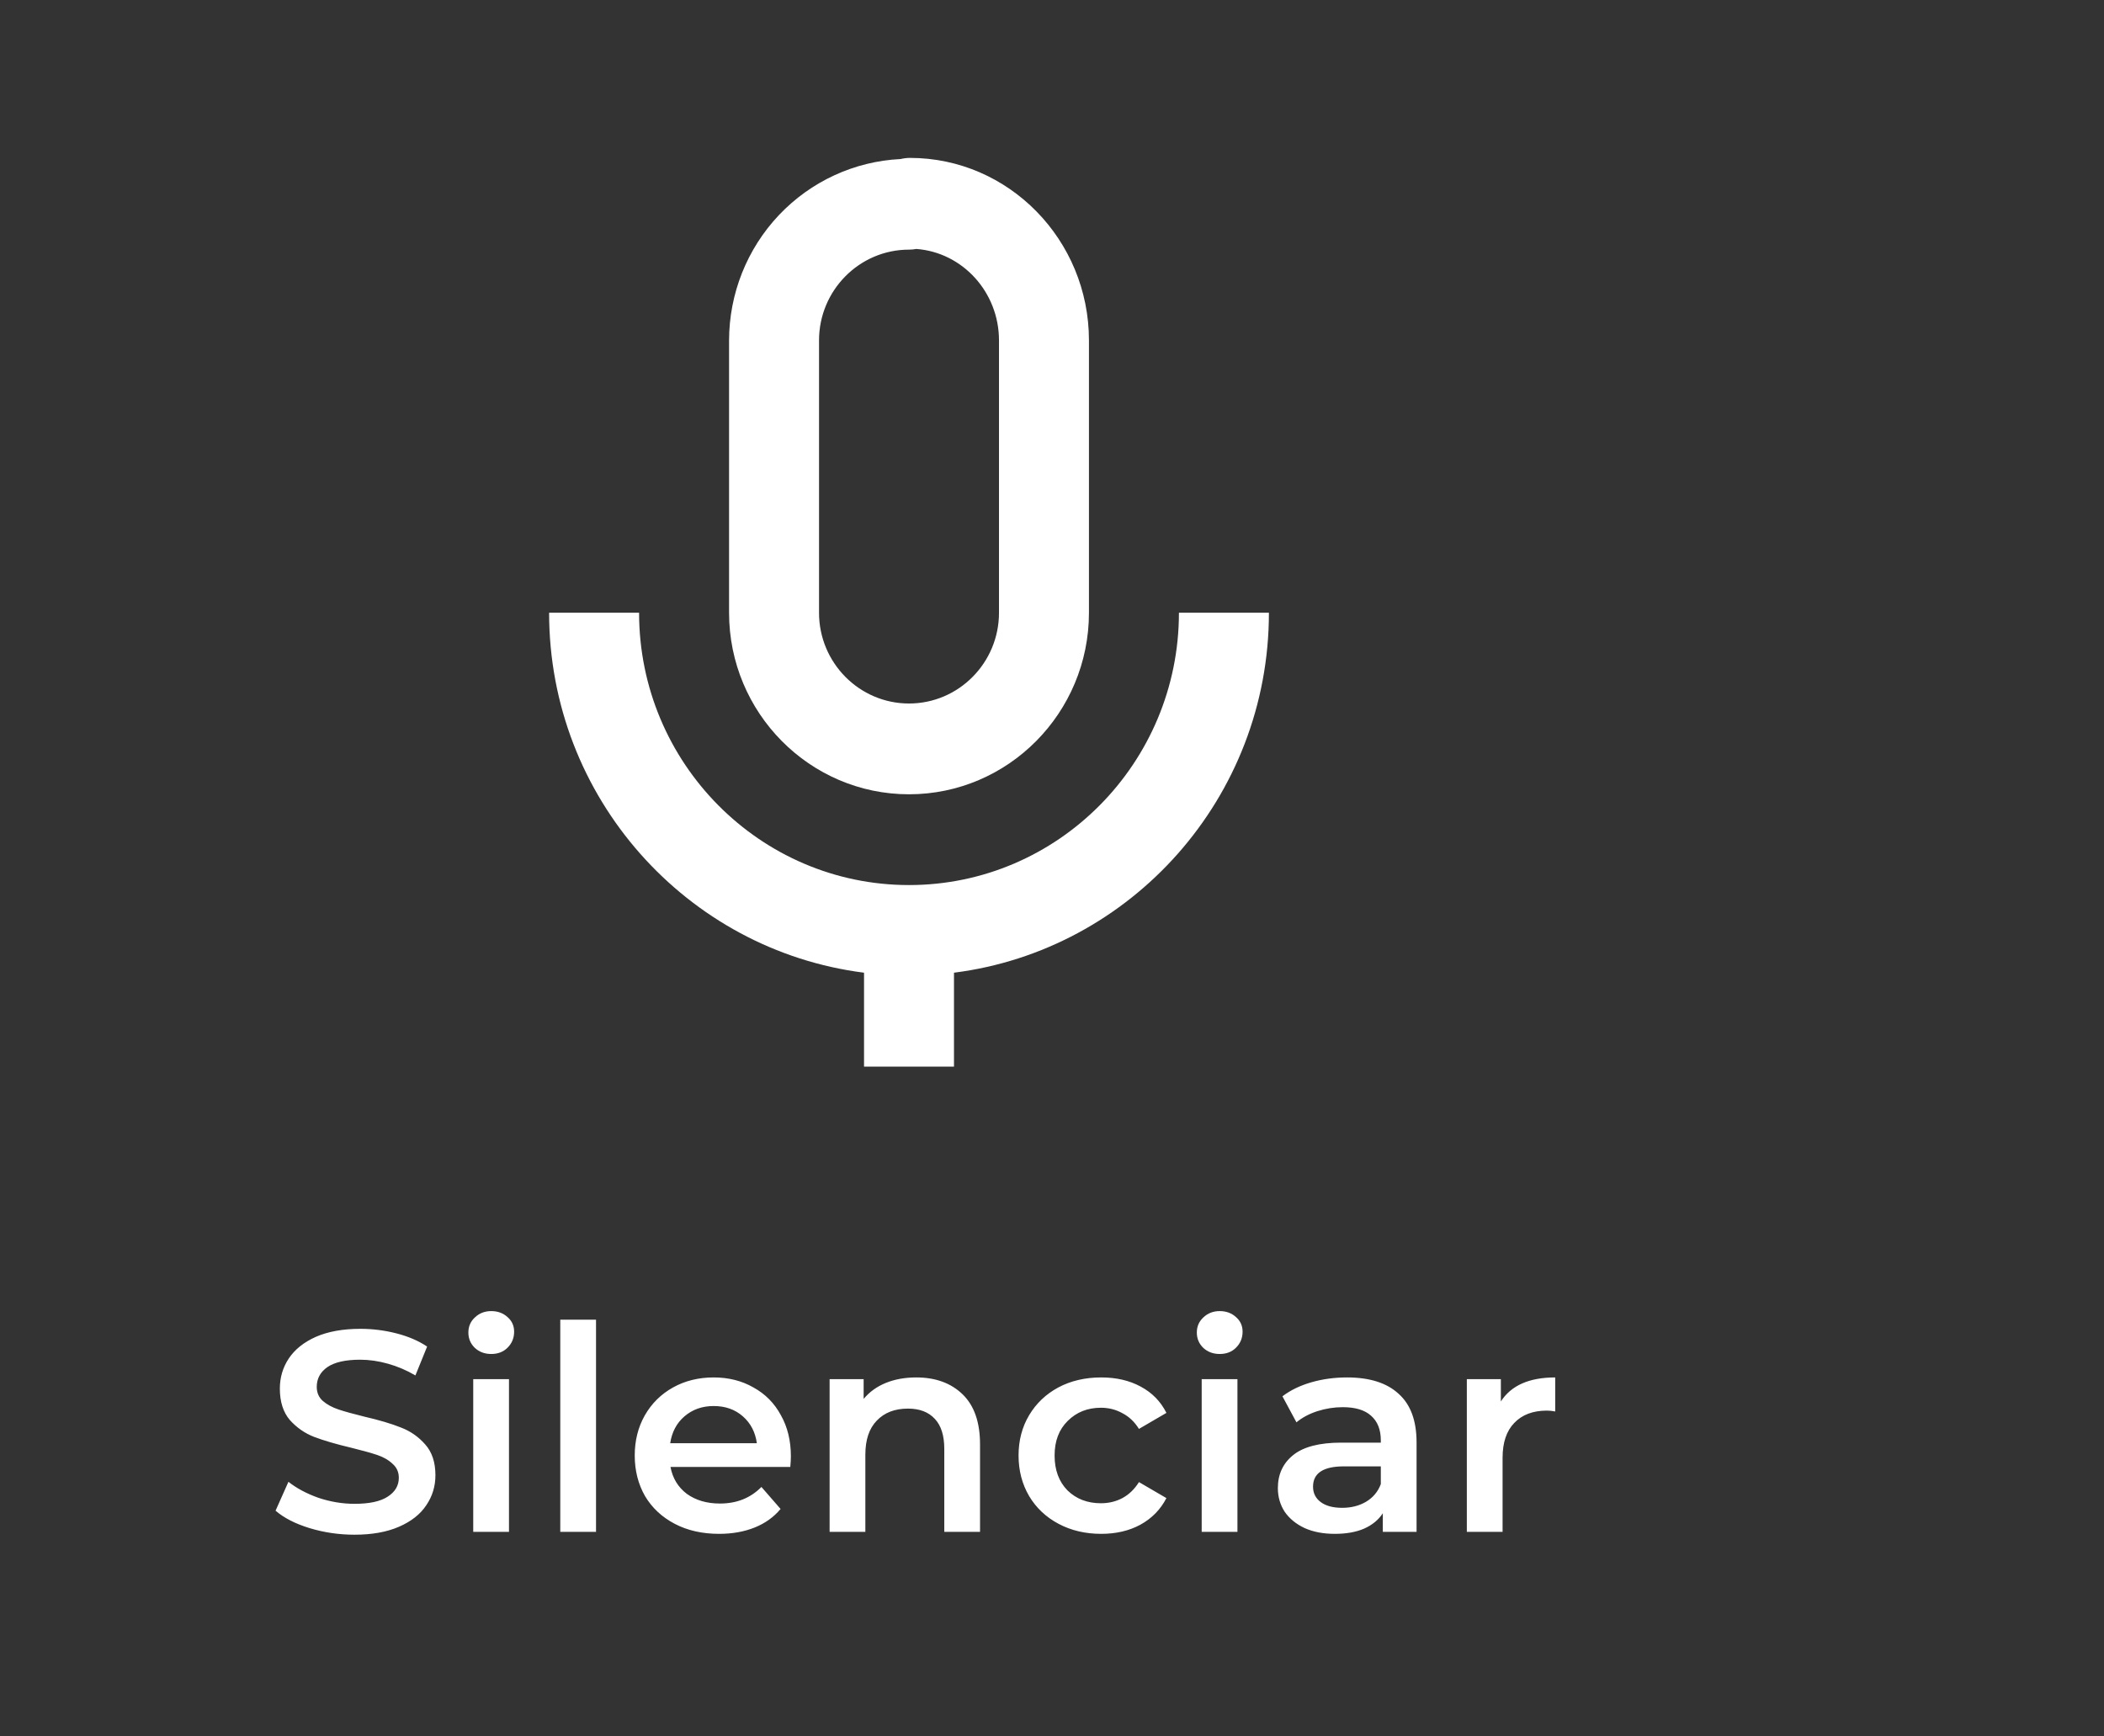 <svg width="103" height="85" viewBox="0 0 103 85" fill="none" xmlns="http://www.w3.org/2000/svg">
<rect x="0" y="0" width="103" height="85" fill="#333333" stroke="none"/>
<path d="M53.309 30V16.667C53.309 11.74 49.378 7.731 44.546 7.731C44.391 7.732 44.237 7.751 44.086 7.787C41.825 7.897 39.692 8.881 38.129 10.534C36.567 12.187 35.694 14.382 35.691 16.667V30C35.691 34.902 39.642 38.889 44.5 38.889C49.358 38.889 53.309 34.902 53.309 30ZM40.095 30V16.667C40.095 14.216 42.071 12.222 44.5 12.222C44.62 12.222 44.741 12.211 44.859 12.189C47.116 12.356 48.905 14.3 48.905 16.667V30C48.905 32.451 46.929 34.444 44.5 34.444C42.071 34.444 40.095 32.451 40.095 30Z" fill="white"/>
<path d="M31.286 30H26.881C26.881 39.049 33.623 46.524 42.298 47.624V52.222H46.702V47.624C55.378 46.524 62.119 39.051 62.119 30H57.714C57.714 37.353 51.788 43.333 44.5 43.333C37.212 43.333 31.286 37.353 31.286 30Z" fill="white"/>
<path d="M17.354 75.14C16.598 75.14 15.865 75.033 15.156 74.818C14.456 74.603 13.901 74.319 13.49 73.964L14.12 72.55C14.521 72.867 15.011 73.129 15.59 73.334C16.178 73.53 16.766 73.628 17.354 73.628C18.082 73.628 18.623 73.511 18.978 73.278C19.342 73.045 19.524 72.737 19.524 72.354C19.524 72.074 19.421 71.845 19.216 71.668C19.02 71.481 18.768 71.337 18.46 71.234C18.152 71.131 17.732 71.015 17.2 70.884C16.453 70.707 15.847 70.529 15.38 70.352C14.923 70.175 14.526 69.899 14.19 69.526C13.863 69.143 13.7 68.63 13.7 67.986C13.7 67.445 13.845 66.955 14.134 66.516C14.433 66.068 14.876 65.713 15.464 65.452C16.061 65.191 16.789 65.06 17.648 65.06C18.245 65.06 18.833 65.135 19.412 65.284C19.991 65.433 20.49 65.648 20.91 65.928L20.336 67.342C19.907 67.09 19.459 66.899 18.992 66.768C18.525 66.637 18.073 66.572 17.634 66.572C16.915 66.572 16.379 66.693 16.024 66.936C15.679 67.179 15.506 67.501 15.506 67.902C15.506 68.182 15.604 68.411 15.8 68.588C16.005 68.765 16.262 68.905 16.57 69.008C16.878 69.111 17.298 69.227 17.83 69.358C18.558 69.526 19.155 69.703 19.622 69.89C20.089 70.067 20.485 70.343 20.812 70.716C21.148 71.089 21.316 71.593 21.316 72.228C21.316 72.769 21.167 73.259 20.868 73.698C20.579 74.137 20.135 74.487 19.538 74.748C18.941 75.009 18.213 75.14 17.354 75.14ZM23.167 67.524H24.917V75H23.167V67.524ZM24.049 66.292C23.732 66.292 23.466 66.194 23.251 65.998C23.036 65.793 22.929 65.541 22.929 65.242C22.929 64.943 23.036 64.696 23.251 64.5C23.466 64.295 23.732 64.192 24.049 64.192C24.366 64.192 24.632 64.29 24.847 64.486C25.062 64.673 25.169 64.911 25.169 65.2C25.169 65.508 25.062 65.769 24.847 65.984C24.642 66.189 24.376 66.292 24.049 66.292ZM27.428 64.612H29.178V75H27.428V64.612ZM38.717 71.304C38.717 71.425 38.708 71.598 38.689 71.822H32.823C32.926 72.373 33.192 72.811 33.621 73.138C34.06 73.455 34.601 73.614 35.245 73.614C36.067 73.614 36.743 73.343 37.275 72.802L38.213 73.88C37.877 74.281 37.453 74.585 36.939 74.79C36.426 74.995 35.847 75.098 35.203 75.098C34.382 75.098 33.659 74.935 33.033 74.608C32.408 74.281 31.923 73.829 31.577 73.25C31.241 72.662 31.073 71.999 31.073 71.262C31.073 70.534 31.237 69.881 31.563 69.302C31.899 68.714 32.361 68.257 32.949 67.93C33.537 67.603 34.2 67.44 34.937 67.44C35.665 67.44 36.314 67.603 36.883 67.93C37.462 68.247 37.91 68.7 38.227 69.288C38.554 69.867 38.717 70.539 38.717 71.304ZM34.937 68.84C34.377 68.84 33.901 69.008 33.509 69.344C33.127 69.671 32.893 70.109 32.809 70.66H37.051C36.977 70.119 36.748 69.68 36.365 69.344C35.983 69.008 35.507 68.84 34.937 68.84ZM44.855 67.44C45.797 67.44 46.553 67.715 47.123 68.266C47.692 68.817 47.977 69.633 47.977 70.716V75H46.227V70.94C46.227 70.287 46.073 69.797 45.765 69.47C45.457 69.134 45.018 68.966 44.449 68.966C43.805 68.966 43.296 69.162 42.923 69.554C42.549 69.937 42.363 70.492 42.363 71.22V75H40.613V67.524H42.279V68.49C42.568 68.145 42.932 67.883 43.371 67.706C43.809 67.529 44.304 67.44 44.855 67.44ZM53.909 75.098C53.135 75.098 52.439 74.935 51.823 74.608C51.207 74.281 50.727 73.829 50.381 73.25C50.036 72.662 49.863 71.999 49.863 71.262C49.863 70.525 50.036 69.867 50.381 69.288C50.727 68.709 51.203 68.257 51.809 67.93C52.425 67.603 53.125 67.44 53.909 67.44C54.647 67.44 55.291 67.589 55.841 67.888C56.401 68.187 56.821 68.616 57.101 69.176L55.757 69.96C55.542 69.615 55.272 69.358 54.945 69.19C54.628 69.013 54.278 68.924 53.895 68.924C53.242 68.924 52.7 69.139 52.271 69.568C51.842 69.988 51.627 70.553 51.627 71.262C51.627 71.971 51.837 72.541 52.257 72.97C52.687 73.39 53.233 73.6 53.895 73.6C54.278 73.6 54.628 73.516 54.945 73.348C55.272 73.171 55.542 72.909 55.757 72.564L57.101 73.348C56.812 73.908 56.387 74.342 55.827 74.65C55.276 74.949 54.637 75.098 53.909 75.098ZM58.828 67.524H60.578V75H58.828V67.524ZM59.71 66.292C59.393 66.292 59.127 66.194 58.912 65.998C58.698 65.793 58.59 65.541 58.59 65.242C58.59 64.943 58.698 64.696 58.912 64.5C59.127 64.295 59.393 64.192 59.71 64.192C60.028 64.192 60.294 64.29 60.508 64.486C60.723 64.673 60.83 64.911 60.83 65.2C60.83 65.508 60.723 65.769 60.508 65.984C60.303 66.189 60.037 66.292 59.71 66.292ZM65.945 67.44C67.047 67.44 67.887 67.706 68.465 68.238C69.053 68.761 69.347 69.554 69.347 70.618V75H67.695V74.09C67.481 74.417 67.173 74.669 66.771 74.846C66.379 75.014 65.903 75.098 65.343 75.098C64.783 75.098 64.293 75.005 63.873 74.818C63.453 74.622 63.127 74.356 62.893 74.02C62.669 73.675 62.557 73.287 62.557 72.858C62.557 72.186 62.805 71.649 63.299 71.248C63.803 70.837 64.592 70.632 65.665 70.632H67.597V70.52C67.597 69.997 67.439 69.596 67.121 69.316C66.813 69.036 66.351 68.896 65.735 68.896C65.315 68.896 64.9 68.961 64.489 69.092C64.088 69.223 63.747 69.405 63.467 69.638L62.781 68.364C63.173 68.065 63.645 67.837 64.195 67.678C64.746 67.519 65.329 67.44 65.945 67.44ZM65.707 73.824C66.146 73.824 66.533 73.726 66.869 73.53C67.215 73.325 67.457 73.035 67.597 72.662V71.794H65.791C64.783 71.794 64.279 72.125 64.279 72.788C64.279 73.105 64.405 73.357 64.657 73.544C64.909 73.731 65.259 73.824 65.707 73.824ZM73.474 68.616C73.978 67.832 74.864 67.44 76.134 67.44V69.106C75.984 69.078 75.849 69.064 75.728 69.064C75.046 69.064 74.514 69.265 74.132 69.666C73.749 70.058 73.558 70.627 73.558 71.374V75H71.808V67.524H73.474V68.616Z" fill="white"/>
</svg>
